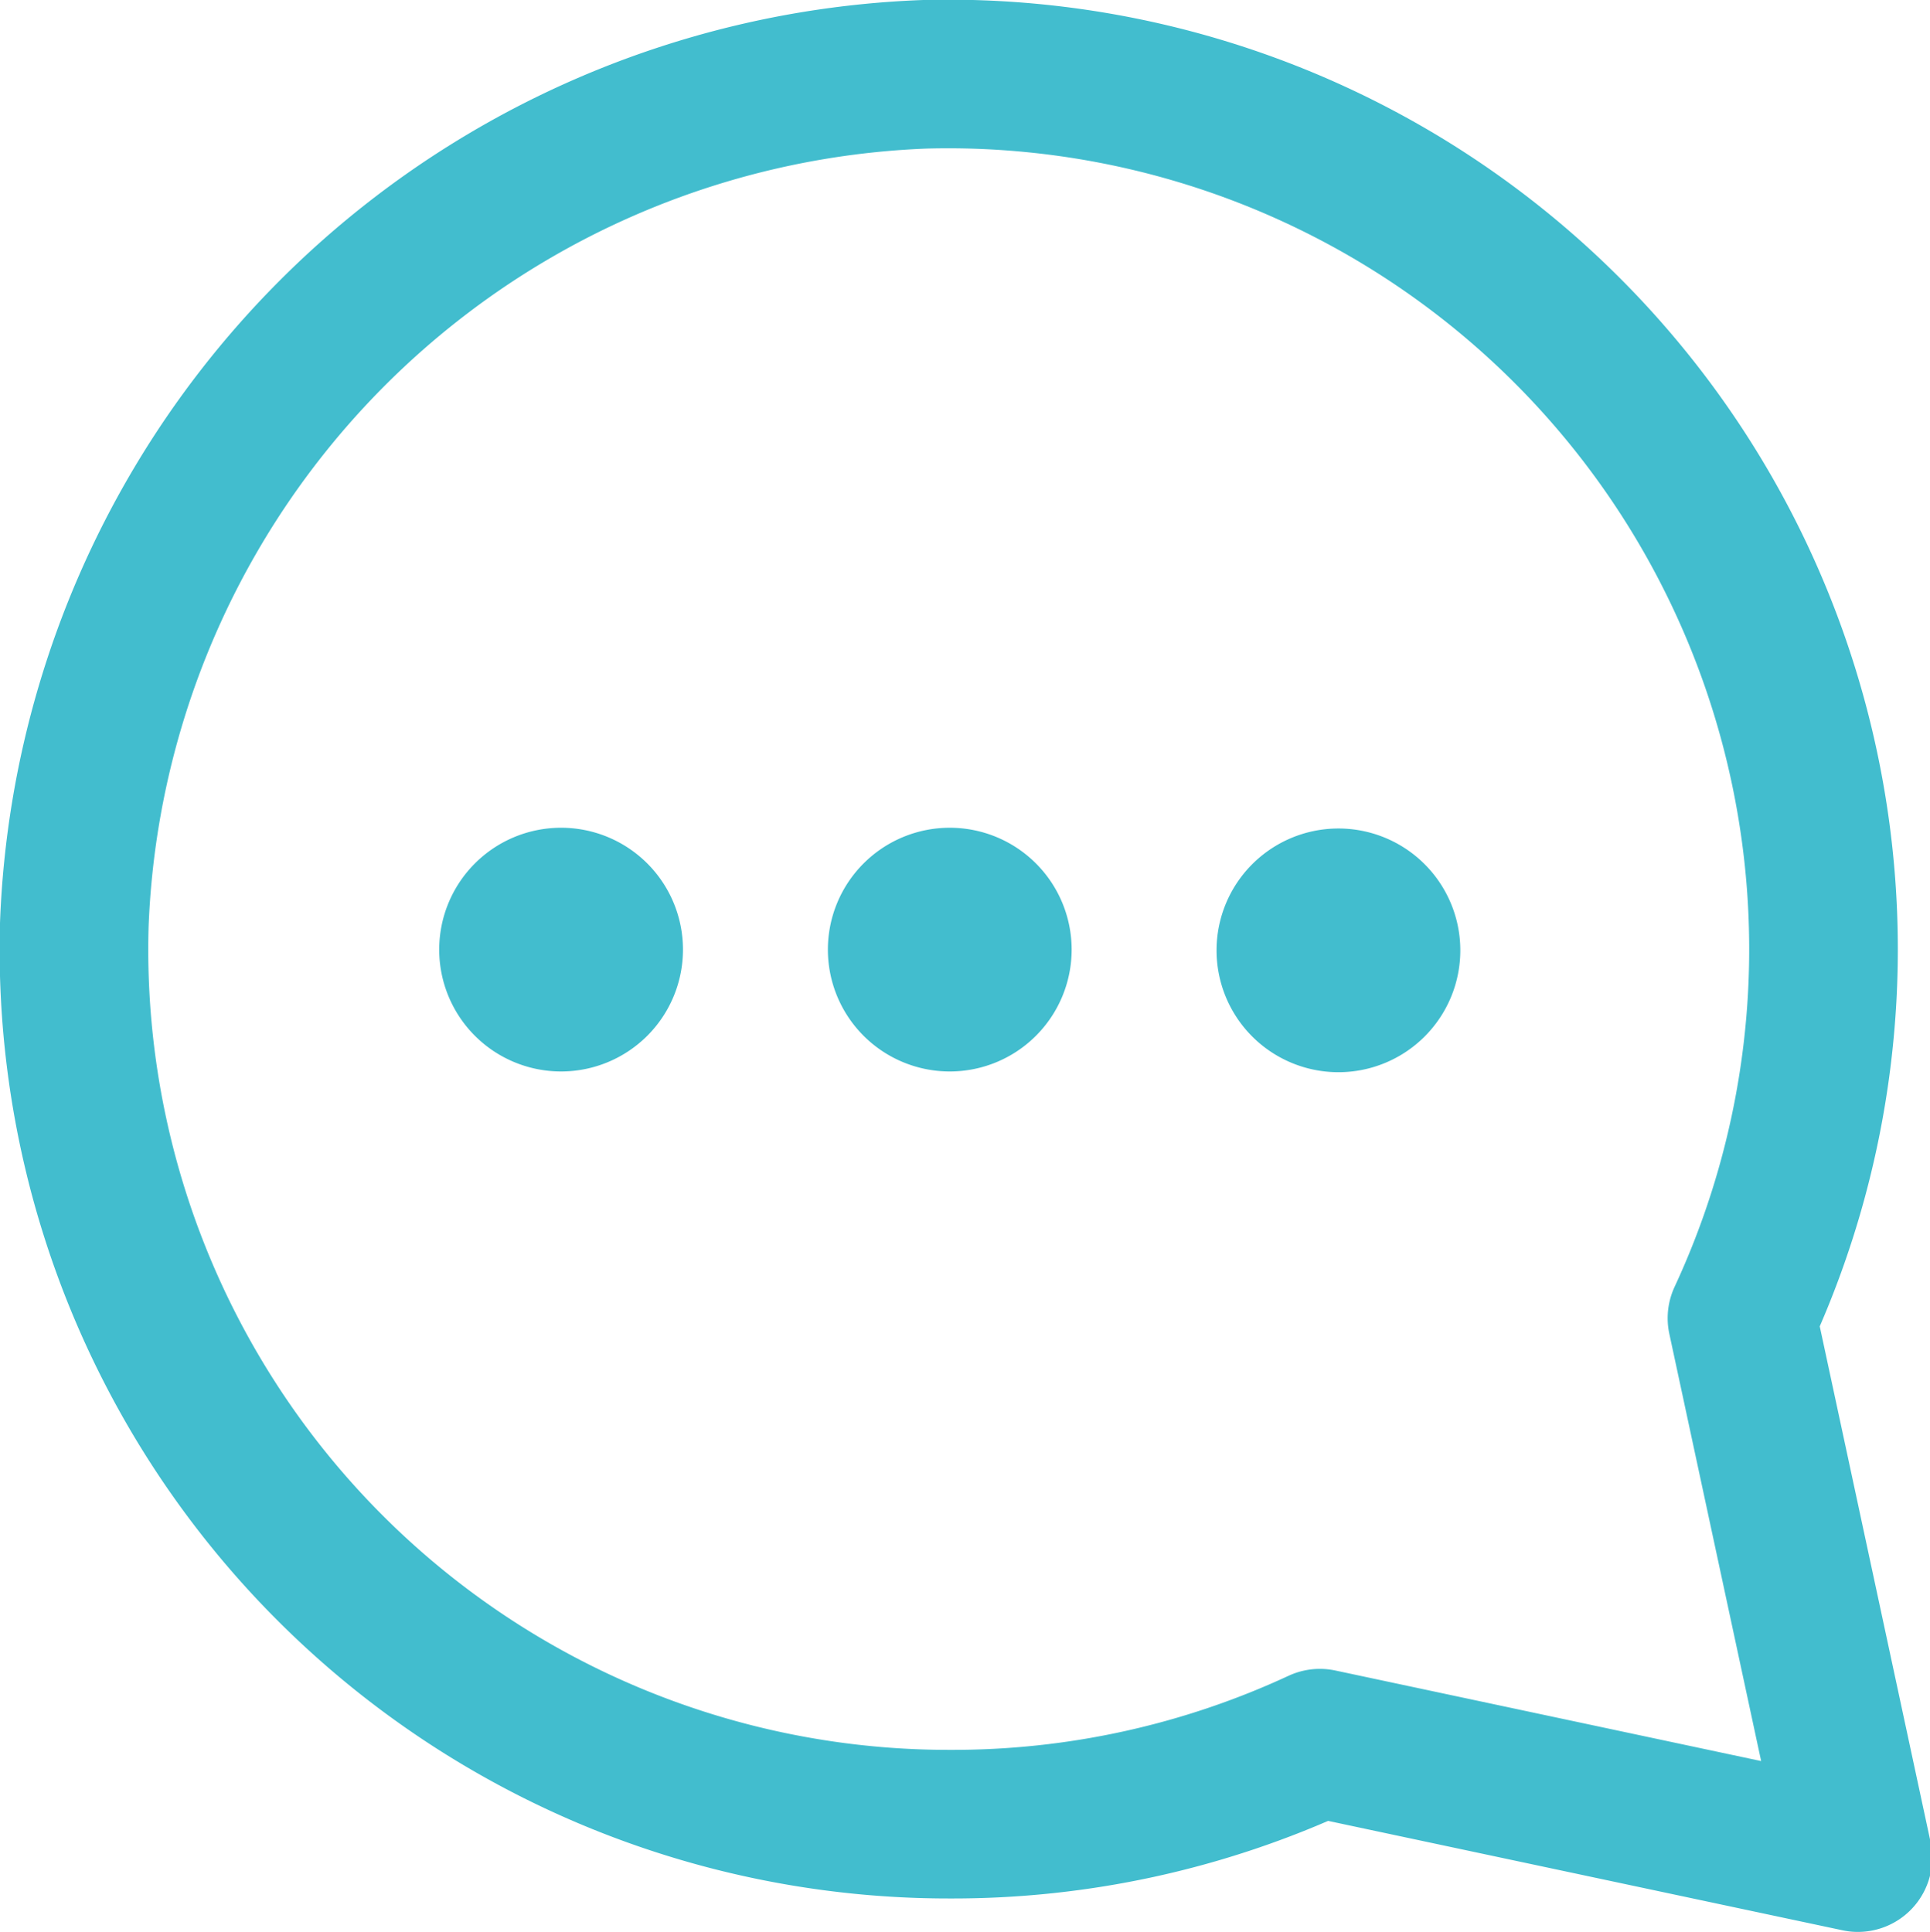 <svg xmlns="http://www.w3.org/2000/svg" xmlns:xlink="http://www.w3.org/1999/xlink" viewBox="0 0 25.97 26"><defs><style>.cls-1,.cls-3{fill:none;}.cls-2{clip-path:url(#clip-path);}.cls-3{stroke:#42bdce;stroke-linecap:round;stroke-linejoin:round;stroke-width:2px;}.cls-4{fill:#42bdce;}</style><clipPath id="clip-path" transform="translate(0)"><rect class="cls-1" width="25.97" height="26"/></clipPath></defs><title>about-4</title><g id="Шар_2" data-name="Шар 2"><g id="Шар_1-2" data-name="Шар 1"><g class="cls-2"><path class="cls-3" d="M12.78,24.55A11.77,11.77,0,0,1,1,12.44,11.9,11.9,0,0,1,12.44,1a11.78,11.78,0,0,1,11,16.74L25,25l-7.24-1.54A11.73,11.73,0,0,1,12.78,24.55Z" transform="translate(0)"/><path class="cls-4" d="M11.14,12.78a1.64,1.64,0,1,0,1.64-1.64,1.64,1.64,0,0,0-1.64,1.64" transform="translate(0)"/><path class="cls-4" d="M5.91,12.78a1.64,1.64,0,1,0,1.63-1.64,1.64,1.64,0,0,0-1.63,1.64" transform="translate(0)"/><path class="cls-4" d="M16.37,12.78A1.64,1.64,0,1,0,18,11.15a1.64,1.64,0,0,0-1.63,1.64" transform="translate(0)"/></g></g></g></svg>